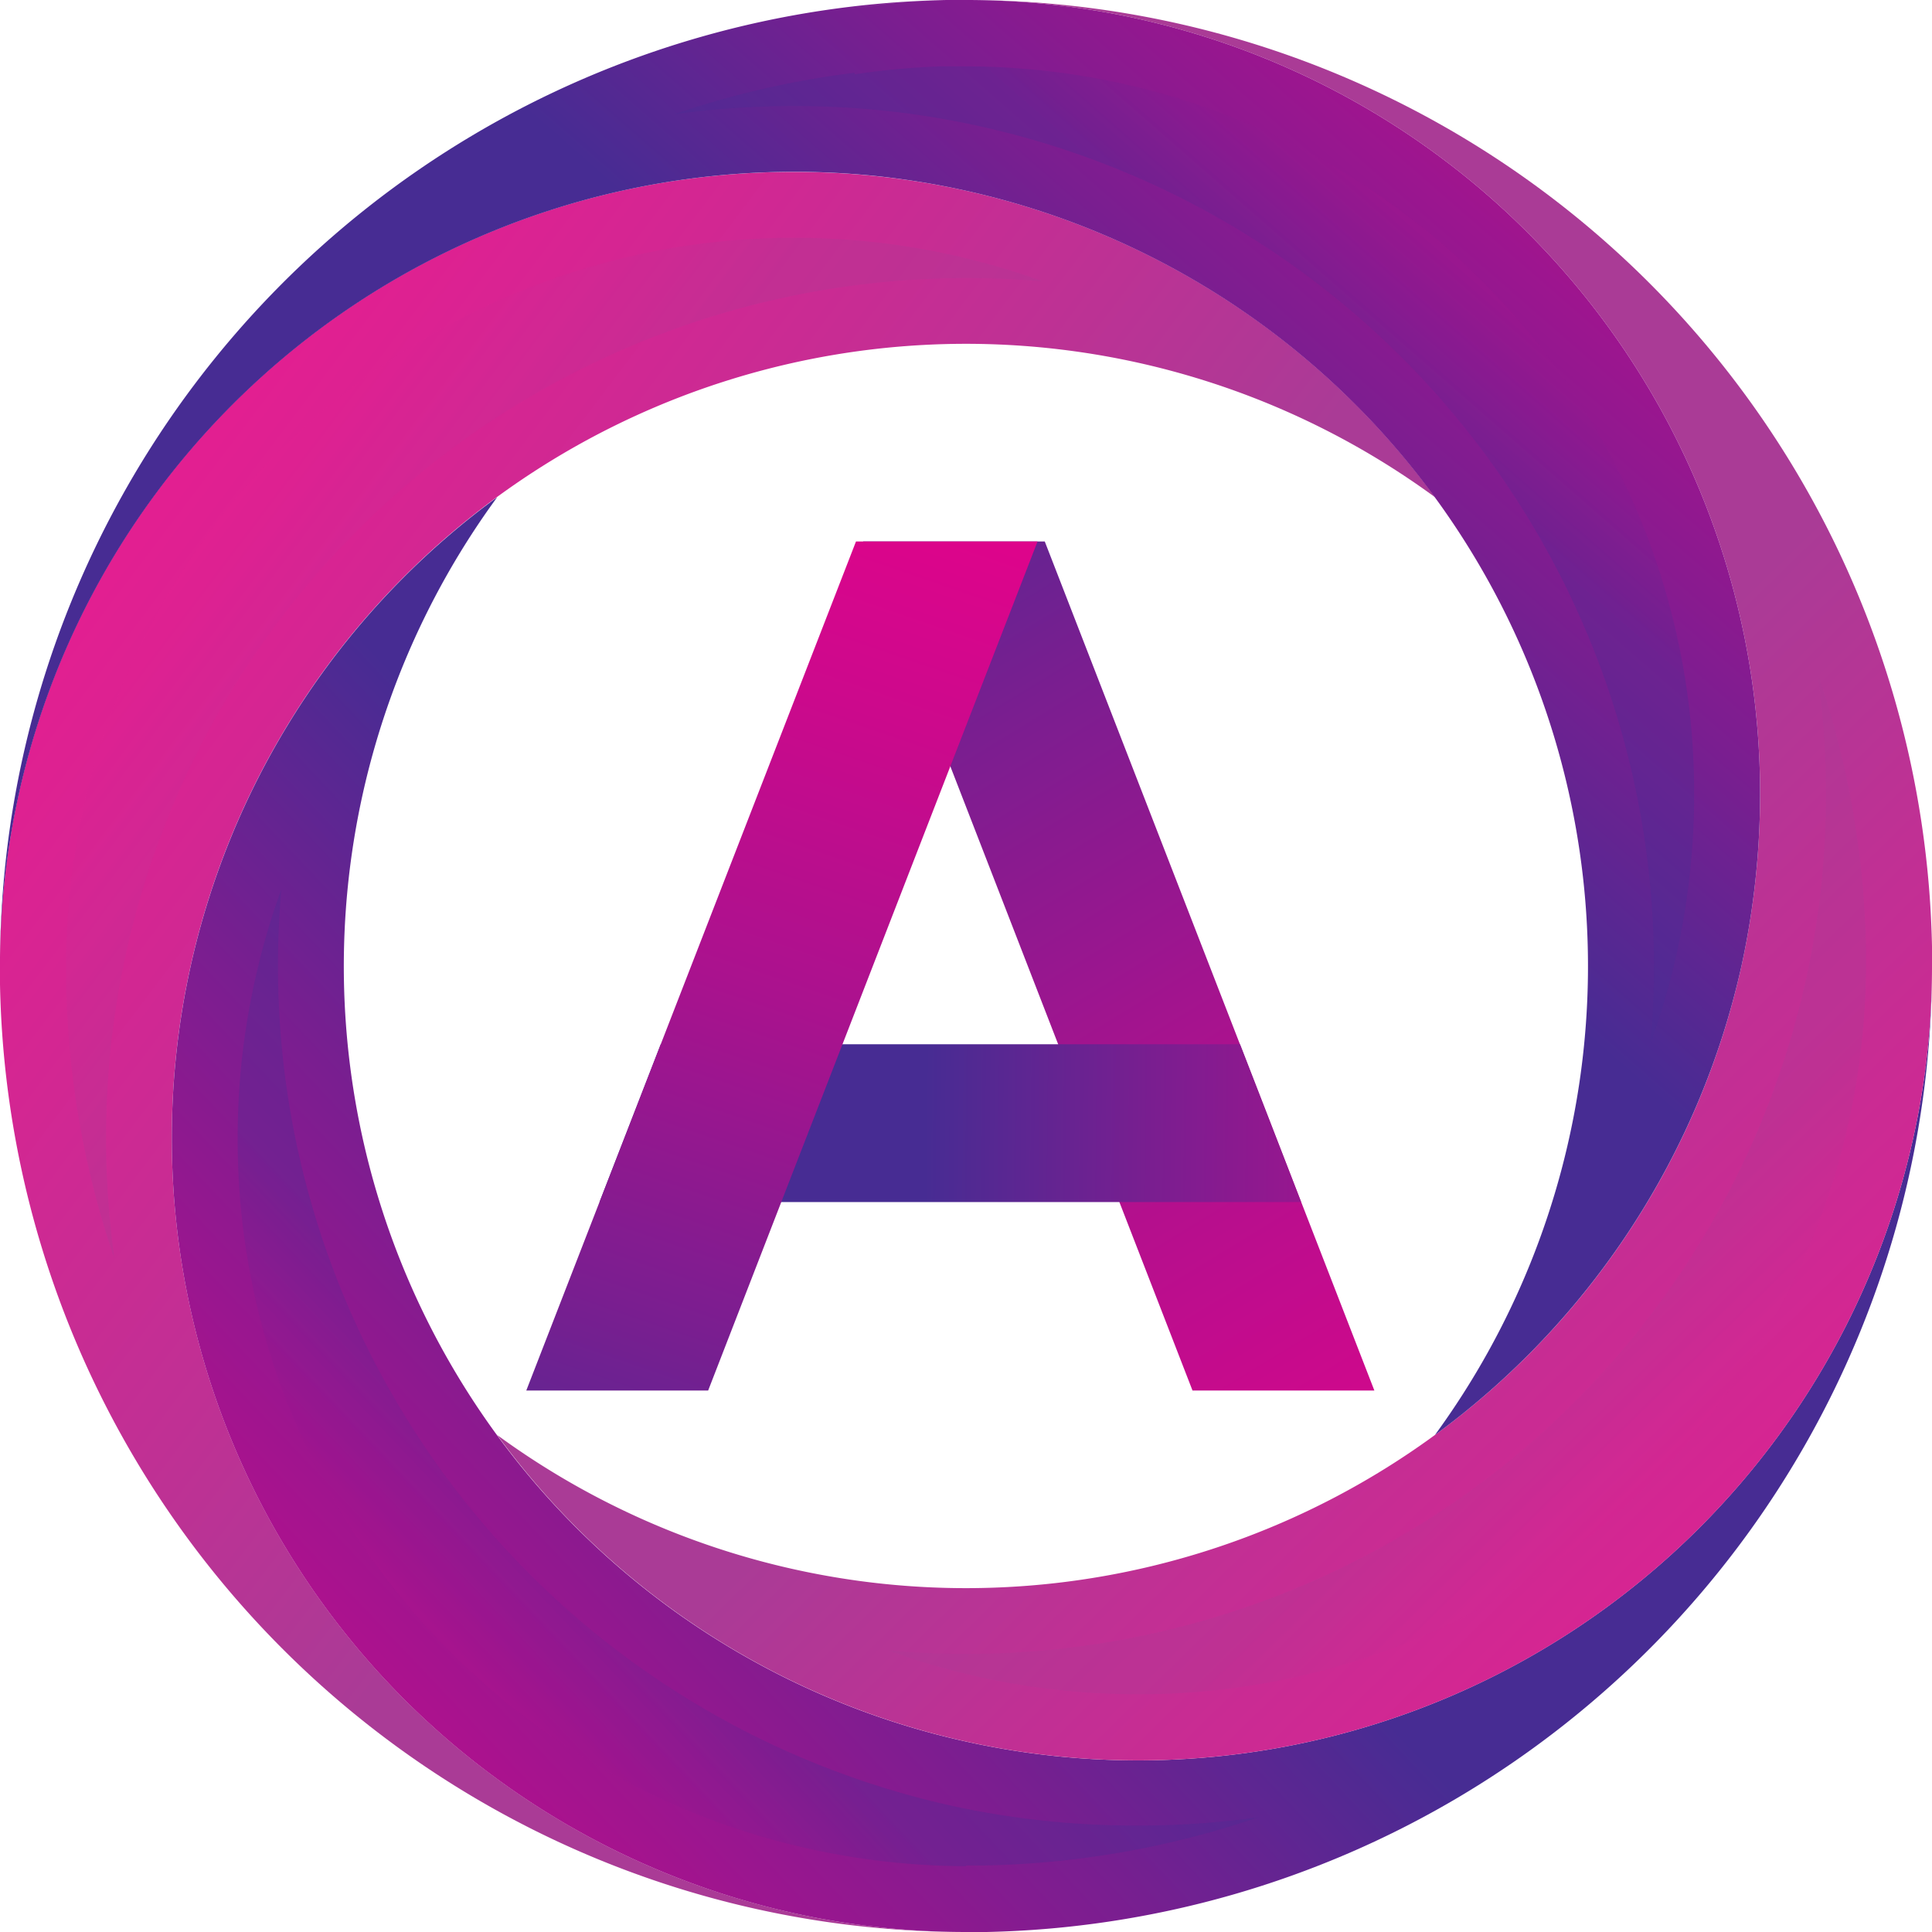 <svg xmlns="http://www.w3.org/2000/svg" xmlns:xlink="http://www.w3.org/1999/xlink" viewBox="0 0 196 196"><defs><style>.cls-1{isolation:isolate;}.cls-10,.cls-11,.cls-12,.cls-13,.cls-2,.cls-3,.cls-4,.cls-5,.cls-6,.cls-7,.cls-8{fill-rule:evenodd;}.cls-2{fill:url(#linear-gradient);}.cls-3{fill:url(#linear-gradient-2);}.cls-4{fill:url(#linear-gradient-3);}.cls-5{fill:url(#linear-gradient-4);}.cls-6{fill:url(#linear-gradient-5);}.cls-7{fill:url(#linear-gradient-6);}.cls-8{fill:url(#linear-gradient-7);}.cls-9{opacity:0.31;mix-blend-mode:screen;}.cls-10{fill:url(#linear-gradient-8);}.cls-11{fill:url(#linear-gradient-9);}.cls-12{fill:url(#linear-gradient-10);}.cls-13{fill:url(#linear-gradient-11);}</style><linearGradient id="linear-gradient" x1="163.47" y1="180.06" x2="79.96" y2="42.95" gradientUnits="userSpaceOnUse"><stop offset="0" stop-color="#e9018b"/><stop offset="0.12" stop-color="#e1038b"/><stop offset="0.3" stop-color="#cc098c"/><stop offset="0.52" stop-color="#aa128e"/><stop offset="0.77" stop-color="#7a1e90"/><stop offset="1" stop-color="#472c93"/></linearGradient><linearGradient id="linear-gradient-2" x1="194.36" y1="114.98" x2="93.84" y2="113.95" xlink:href="#linear-gradient"/><linearGradient id="linear-gradient-3" x1="101.67" y1="33.04" x2="56.82" y2="163.45" xlink:href="#linear-gradient"/><linearGradient id="linear-gradient-4" x1="-47.93" y1="5.18" x2="86.66" y2="106.95" gradientUnits="userSpaceOnUse"><stop offset="0" stop-color="#ff108e"/><stop offset="0.19" stop-color="#f7148f"/><stop offset="0.47" stop-color="#e21f91"/><stop offset="0.81" stop-color="#c03094"/><stop offset="1" stop-color="#aa3b96"/></linearGradient><linearGradient id="linear-gradient-5" x1="-11.7" y1="222.67" x2="92.68" y2="123.78" xlink:href="#linear-gradient"/><linearGradient id="linear-gradient-6" x1="237.54" y1="219.36" x2="128.19" y2="107.49" xlink:href="#linear-gradient-4"/><linearGradient id="linear-gradient-7" x1="199.17" y1="-39.96" x2="110.78" y2="61.37" xlink:href="#linear-gradient"/><linearGradient id="linear-gradient-8" x1="2.1" y1="35.31" x2="47.81" y2="69.88" xlink:href="#linear-gradient-4"/><linearGradient id="linear-gradient-9" x1="30.39" y1="182.52" x2="60.99" y2="153.53" xlink:href="#linear-gradient"/><linearGradient id="linear-gradient-10" x1="186.73" y1="168.48" x2="155.25" y2="136.27" xlink:href="#linear-gradient-4"/><linearGradient id="linear-gradient-11" x1="162.12" y1="8.03" x2="135.7" y2="38.32" xlink:href="#linear-gradient"/></defs><g class="cls-1"><g id="Capa_2" data-name="Capa 2"><g id="OBJECTS"><polygon class="cls-2" points="139.43 141.07 120.98 141.07 87.56 54.93 105.99 54.93 139.43 141.07"/><polygon class="cls-3" points="79.26 121.95 113.56 121.95 113.73 121.95 132 121.95 128.71 113.44 125.8 105.94 125.7 105.94 107.53 105.94 107.35 105.94 85.47 105.94 84.65 105.94 67.03 105.94 60.82 121.95 78.82 121.95 79.26 121.95"/><polygon class="cls-4" points="53.39 141.07 71.84 141.07 105.26 54.93 86.84 54.93 53.39 141.07"/><path class="cls-5" d="M98,19.35a80.4,80.4,0,0,0-17.46-1.91A80.51,80.51,0,0,0,0,97.12c0,.27,0,.56,0,.89,0,.61,0,1.24,0,1.86A98,98,0,0,0,98,196,80.56,80.56,0,1,1,145.58,50.44,80.55,80.55,0,0,0,98,19.35Z"/><path class="cls-6" d="M196,98A80.56,80.56,0,1,1,50.44,50.44,80.54,80.54,0,0,0,98,196c.37,0,.76,0,1.15,0h.92A98,98,0,0,0,196,98Z"/><path class="cls-7" d="M196,96.54v.34c0,.37,0,.74,0,1.13A80.54,80.54,0,0,1,50.44,145.58,80.58,80.58,0,0,0,176.67,98a82.06,82.06,0,0,0,1.89-17.46A80.54,80.54,0,0,0,98,0a98,98,0,0,1,98,96c0,.17,0,.37,0,.55Z"/><path class="cls-8" d="M85.73.94A78,78,0,0,1,95.94,0,80.32,80.32,0,0,0,85.73.94ZM176.67,98a82.06,82.06,0,0,0,1.89-17.46A80.54,80.54,0,0,0,98,0c-.37,0-.73,0-1.09,0h-.87A98,98,0,0,0,0,98a80.58,80.58,0,0,1,89.27-80.1A81.66,81.66,0,0,1,98,19.35a80.59,80.59,0,0,1,47.57,126.23A80.69,80.69,0,0,0,176.67,98Z"/><g class="cls-9"><path class="cls-10" d="M11.6,127.66A91.39,91.39,0,0,1,6.71,99.74c0-.6,0-1.17,0-1.73,0-.18,0-.34,0-.5v-.32A73.84,73.84,0,0,1,80.55,24.12a74,74,0,0,1,25.24,4.43q-3.87-.35-7.78-.34A87.28,87.28,0,0,0,12.82,96.57,88.69,88.69,0,0,0,11.26,106a90.94,90.94,0,0,0-.5,9.45A88.28,88.28,0,0,0,11.6,127.66Z"/><path class="cls-11" d="M98,189.32a74.23,74.23,0,0,1-59.64-30.25,73.33,73.33,0,0,1-14.25-43.62,74.39,74.39,0,0,1,.43-8,75.6,75.6,0,0,1,1.32-8,72.7,72.7,0,0,1,2.68-9.22c-.23,2.57-.34,5.17-.34,7.78A87.26,87.26,0,0,0,96.57,183.2a87.27,87.27,0,0,0,18.88,2,88.54,88.54,0,0,0,12.22-.84,91.5,91.5,0,0,1-27.73,4.89H98Z"/><path class="cls-12" d="M115.45,171.88a74.26,74.26,0,0,1-8-.43,72.93,72.93,0,0,1-17.27-4c2.59.23,5.21.34,7.84.34a87.21,87.21,0,0,0,85.18-68.34,86.81,86.81,0,0,0,2.05-18.9,88.28,88.28,0,0,0-.84-12.21,91.46,91.46,0,0,1,4.89,27.78v1c0,.28,0,.56,0,.85a74.2,74.2,0,0,1-30.25,59.62A73.33,73.33,0,0,1,115.45,171.88Z"/><path class="cls-13" d="M167.45,105.84q.35-3.89.34-7.83A87.24,87.24,0,0,0,99.45,12.82a86,86,0,0,0-18.9-2.06,88.1,88.1,0,0,0-12.19.84A90.91,90.91,0,0,1,86.71,7.38l0,.16a74.8,74.8,0,0,1,8.86-.81l.78,0H98a74.2,74.2,0,0,1,59.62,30.25,73.33,73.33,0,0,1,14.25,43.62,74.42,74.42,0,0,1-1.74,16A73,73,0,0,1,167.45,105.84Z"/></g></g></g></g></svg>